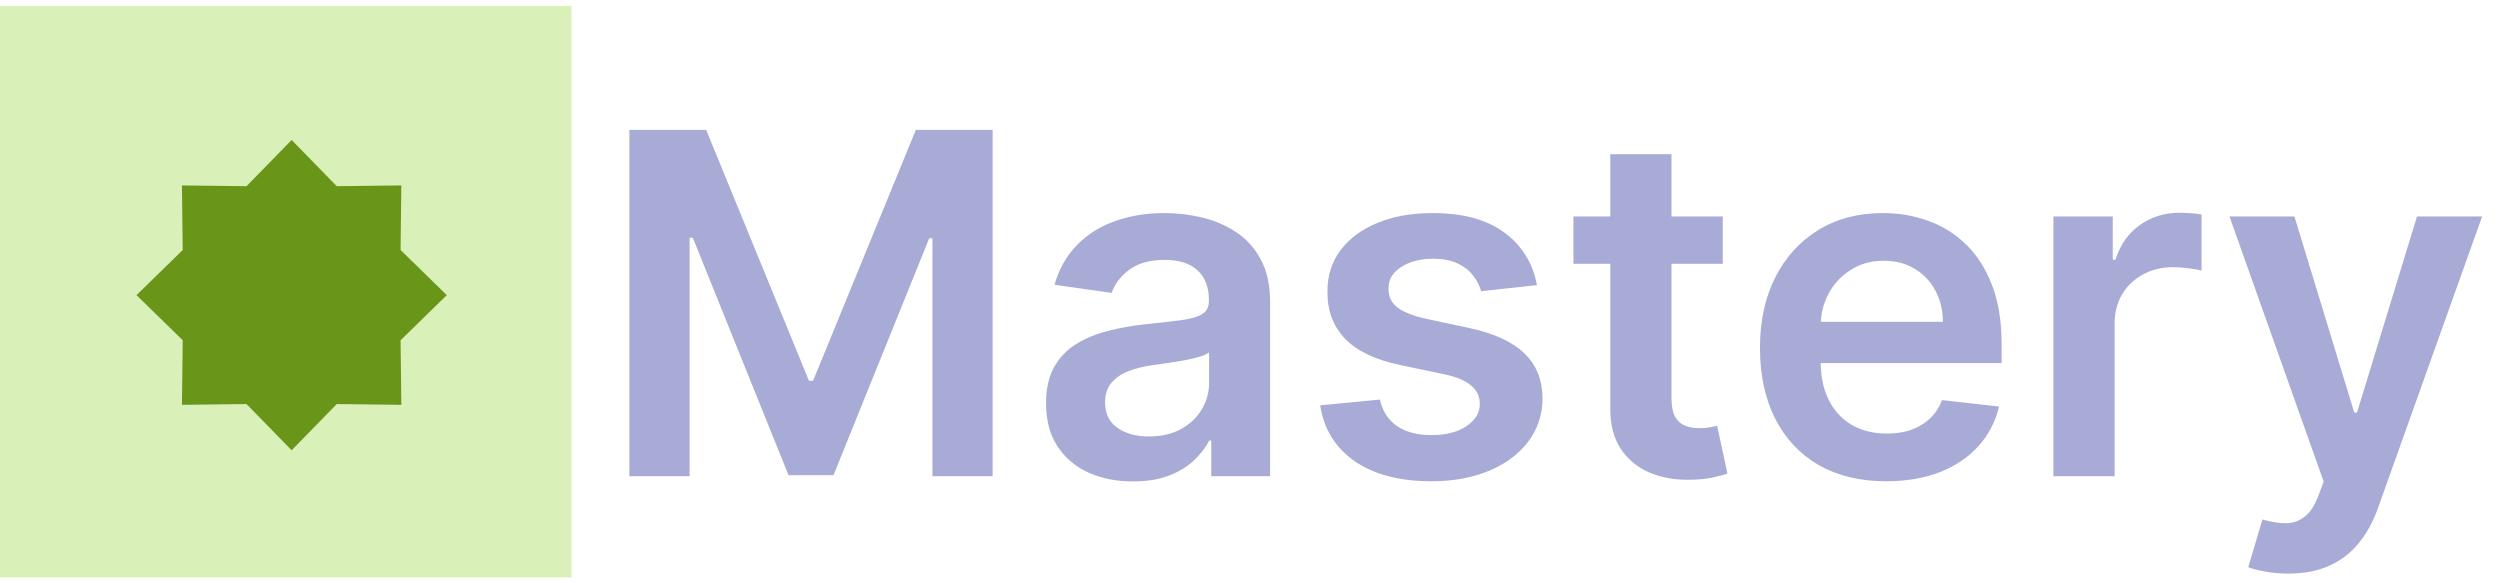 <svg width="210" height="49" viewBox="0 0 210 49" fill="none" xmlns="http://www.w3.org/2000/svg">
<path d="M52.869 10.909H59.318L67.954 31.989H68.296L76.932 10.909H83.381V40H78.324V20.014H78.054L70.014 39.915H66.236L58.196 19.972H57.926V40H52.869V10.909ZM95.171 40.44C93.788 40.44 92.543 40.194 91.435 39.702C90.336 39.2 89.465 38.461 88.821 37.486C88.187 36.51 87.869 35.308 87.869 33.878C87.869 32.647 88.097 31.629 88.551 30.824C89.006 30.019 89.626 29.375 90.412 28.892C91.198 28.409 92.083 28.044 93.068 27.798C94.062 27.543 95.09 27.358 96.151 27.244C97.429 27.112 98.466 26.993 99.261 26.889C100.057 26.776 100.634 26.605 100.994 26.378C101.364 26.141 101.548 25.776 101.548 25.284V25.199C101.548 24.129 101.231 23.3 100.597 22.713C99.962 22.126 99.048 21.832 97.855 21.832C96.596 21.832 95.597 22.107 94.858 22.656C94.129 23.206 93.636 23.854 93.381 24.602L88.579 23.921C88.958 22.595 89.583 21.487 90.454 20.597C91.326 19.697 92.391 19.025 93.651 18.579C94.91 18.125 96.302 17.898 97.827 17.898C98.878 17.898 99.924 18.021 100.966 18.267C102.008 18.513 102.959 18.921 103.821 19.489C104.683 20.047 105.374 20.81 105.895 21.776C106.425 22.741 106.69 23.949 106.69 25.398V40H101.747V37.003H101.577C101.264 37.609 100.824 38.177 100.256 38.707C99.697 39.228 98.992 39.65 98.139 39.972C97.296 40.284 96.307 40.44 95.171 40.44ZM96.506 36.662C97.538 36.662 98.433 36.458 99.19 36.051C99.948 35.635 100.53 35.085 100.938 34.403C101.354 33.722 101.562 32.978 101.562 32.173V29.602C101.402 29.735 101.127 29.858 100.739 29.972C100.36 30.085 99.934 30.185 99.46 30.27C98.987 30.355 98.518 30.431 98.054 30.497C97.59 30.563 97.188 30.62 96.847 30.668C96.079 30.772 95.393 30.942 94.787 31.179C94.181 31.416 93.703 31.747 93.352 32.173C93.002 32.59 92.827 33.13 92.827 33.793C92.827 34.74 93.172 35.455 93.864 35.938C94.555 36.42 95.436 36.662 96.506 36.662ZM129.105 23.949L124.418 24.46C124.285 23.987 124.053 23.542 123.722 23.125C123.4 22.708 122.964 22.372 122.415 22.116C121.866 21.861 121.193 21.733 120.398 21.733C119.328 21.733 118.428 21.965 117.699 22.429C116.979 22.893 116.624 23.494 116.634 24.233C116.624 24.867 116.856 25.384 117.33 25.781C117.813 26.179 118.608 26.506 119.716 26.761L123.438 27.557C125.502 28.002 127.036 28.707 128.04 29.673C129.053 30.639 129.564 31.903 129.574 33.466C129.564 34.839 129.162 36.051 128.366 37.102C127.58 38.144 126.487 38.958 125.085 39.545C123.684 40.133 122.074 40.426 120.256 40.426C117.585 40.426 115.436 39.867 113.807 38.75C112.178 37.623 111.207 36.056 110.895 34.048L115.909 33.565C116.136 34.55 116.619 35.294 117.358 35.795C118.097 36.297 119.058 36.548 120.241 36.548C121.463 36.548 122.443 36.297 123.182 35.795C123.93 35.294 124.304 34.673 124.304 33.935C124.304 33.31 124.063 32.794 123.58 32.386C123.106 31.979 122.367 31.667 121.364 31.449L117.642 30.668C115.549 30.232 114.001 29.498 112.997 28.466C111.993 27.424 111.496 26.108 111.506 24.517C111.496 23.172 111.861 22.008 112.599 21.023C113.348 20.028 114.384 19.261 115.71 18.722C117.045 18.172 118.584 17.898 120.327 17.898C122.884 17.898 124.896 18.442 126.364 19.531C127.841 20.62 128.755 22.093 129.105 23.949ZM144.709 18.182V22.159H132.166V18.182H144.709ZM135.263 12.954H140.405V33.438C140.405 34.129 140.509 34.659 140.717 35.028C140.935 35.388 141.219 35.635 141.57 35.767C141.92 35.9 142.308 35.966 142.734 35.966C143.056 35.966 143.35 35.942 143.615 35.895C143.89 35.847 144.098 35.805 144.24 35.767L145.107 39.787C144.832 39.882 144.439 39.986 143.928 40.099C143.426 40.213 142.81 40.279 142.081 40.298C140.793 40.336 139.633 40.142 138.601 39.716C137.569 39.28 136.75 38.608 136.143 37.699C135.547 36.79 135.253 35.653 135.263 34.29V12.954ZM158.434 40.426C156.246 40.426 154.357 39.972 152.766 39.062C151.185 38.144 149.968 36.847 149.116 35.17C148.263 33.485 147.837 31.501 147.837 29.219C147.837 26.974 148.263 25.005 149.116 23.31C149.978 21.605 151.18 20.279 152.724 19.332C154.267 18.376 156.081 17.898 158.164 17.898C159.509 17.898 160.778 18.116 161.971 18.551C163.174 18.977 164.234 19.64 165.153 20.54C166.081 21.439 166.81 22.585 167.34 23.977C167.871 25.36 168.136 27.008 168.136 28.921V30.497H150.252V27.031H163.207C163.197 26.046 162.984 25.171 162.567 24.403C162.151 23.627 161.568 23.016 160.82 22.571C160.082 22.126 159.22 21.903 158.235 21.903C157.184 21.903 156.261 22.159 155.465 22.671C154.67 23.172 154.049 23.835 153.604 24.659C153.169 25.474 152.946 26.368 152.937 27.344V30.369C152.937 31.638 153.169 32.727 153.633 33.636C154.097 34.536 154.746 35.227 155.579 35.71C156.412 36.184 157.388 36.42 158.505 36.42C159.253 36.42 159.93 36.316 160.536 36.108C161.142 35.89 161.668 35.573 162.113 35.156C162.558 34.74 162.894 34.224 163.121 33.608L167.923 34.148C167.62 35.417 167.042 36.525 166.19 37.472C165.347 38.409 164.267 39.138 162.951 39.659C161.635 40.17 160.129 40.426 158.434 40.426ZM172.486 40V18.182H177.472V21.818H177.699C178.097 20.559 178.778 19.588 179.744 18.906C180.72 18.215 181.832 17.869 183.082 17.869C183.366 17.869 183.684 17.884 184.034 17.912C184.394 17.931 184.692 17.964 184.929 18.011V22.741C184.711 22.666 184.366 22.599 183.892 22.543C183.428 22.476 182.978 22.443 182.543 22.443C181.605 22.443 180.762 22.647 180.014 23.054C179.276 23.452 178.693 24.006 178.267 24.716C177.841 25.426 177.628 26.245 177.628 27.173V40H172.486ZM192.205 48.182C191.504 48.182 190.856 48.125 190.259 48.011C189.672 47.907 189.203 47.784 188.853 47.642L190.046 43.636C190.794 43.854 191.462 43.958 192.049 43.949C192.636 43.939 193.152 43.755 193.597 43.395C194.052 43.044 194.435 42.457 194.748 41.633L195.188 40.455L187.276 18.182H192.731L197.759 34.659H197.987L203.029 18.182H208.498L199.762 42.642C199.355 43.797 198.815 44.787 198.143 45.611C197.47 46.444 196.647 47.079 195.671 47.514C194.705 47.959 193.55 48.182 192.205 48.182Z" fill="#A8ABD6"/>
<g clip-path="url(#clip0_21_9)">
<path d="M48 0.5H0V48.501H48V0.5Z" fill="#D9F0B9"/>
<path d="M24.498 11.759L28.288 15.64L33.713 15.576L33.648 21L37.53 24.791L33.648 28.581L33.713 34.005L28.288 33.941L24.498 37.822L20.708 33.941L15.284 34.005L15.348 28.581L11.467 24.791L15.348 21L15.284 15.576L20.708 15.64L24.498 11.759Z" fill="#699519"/>
</g>
<defs>
<clipPath id="clip0_21_9">
<rect width="48" height="49" fill="white"/>
</clipPath>
</defs>
</svg>
